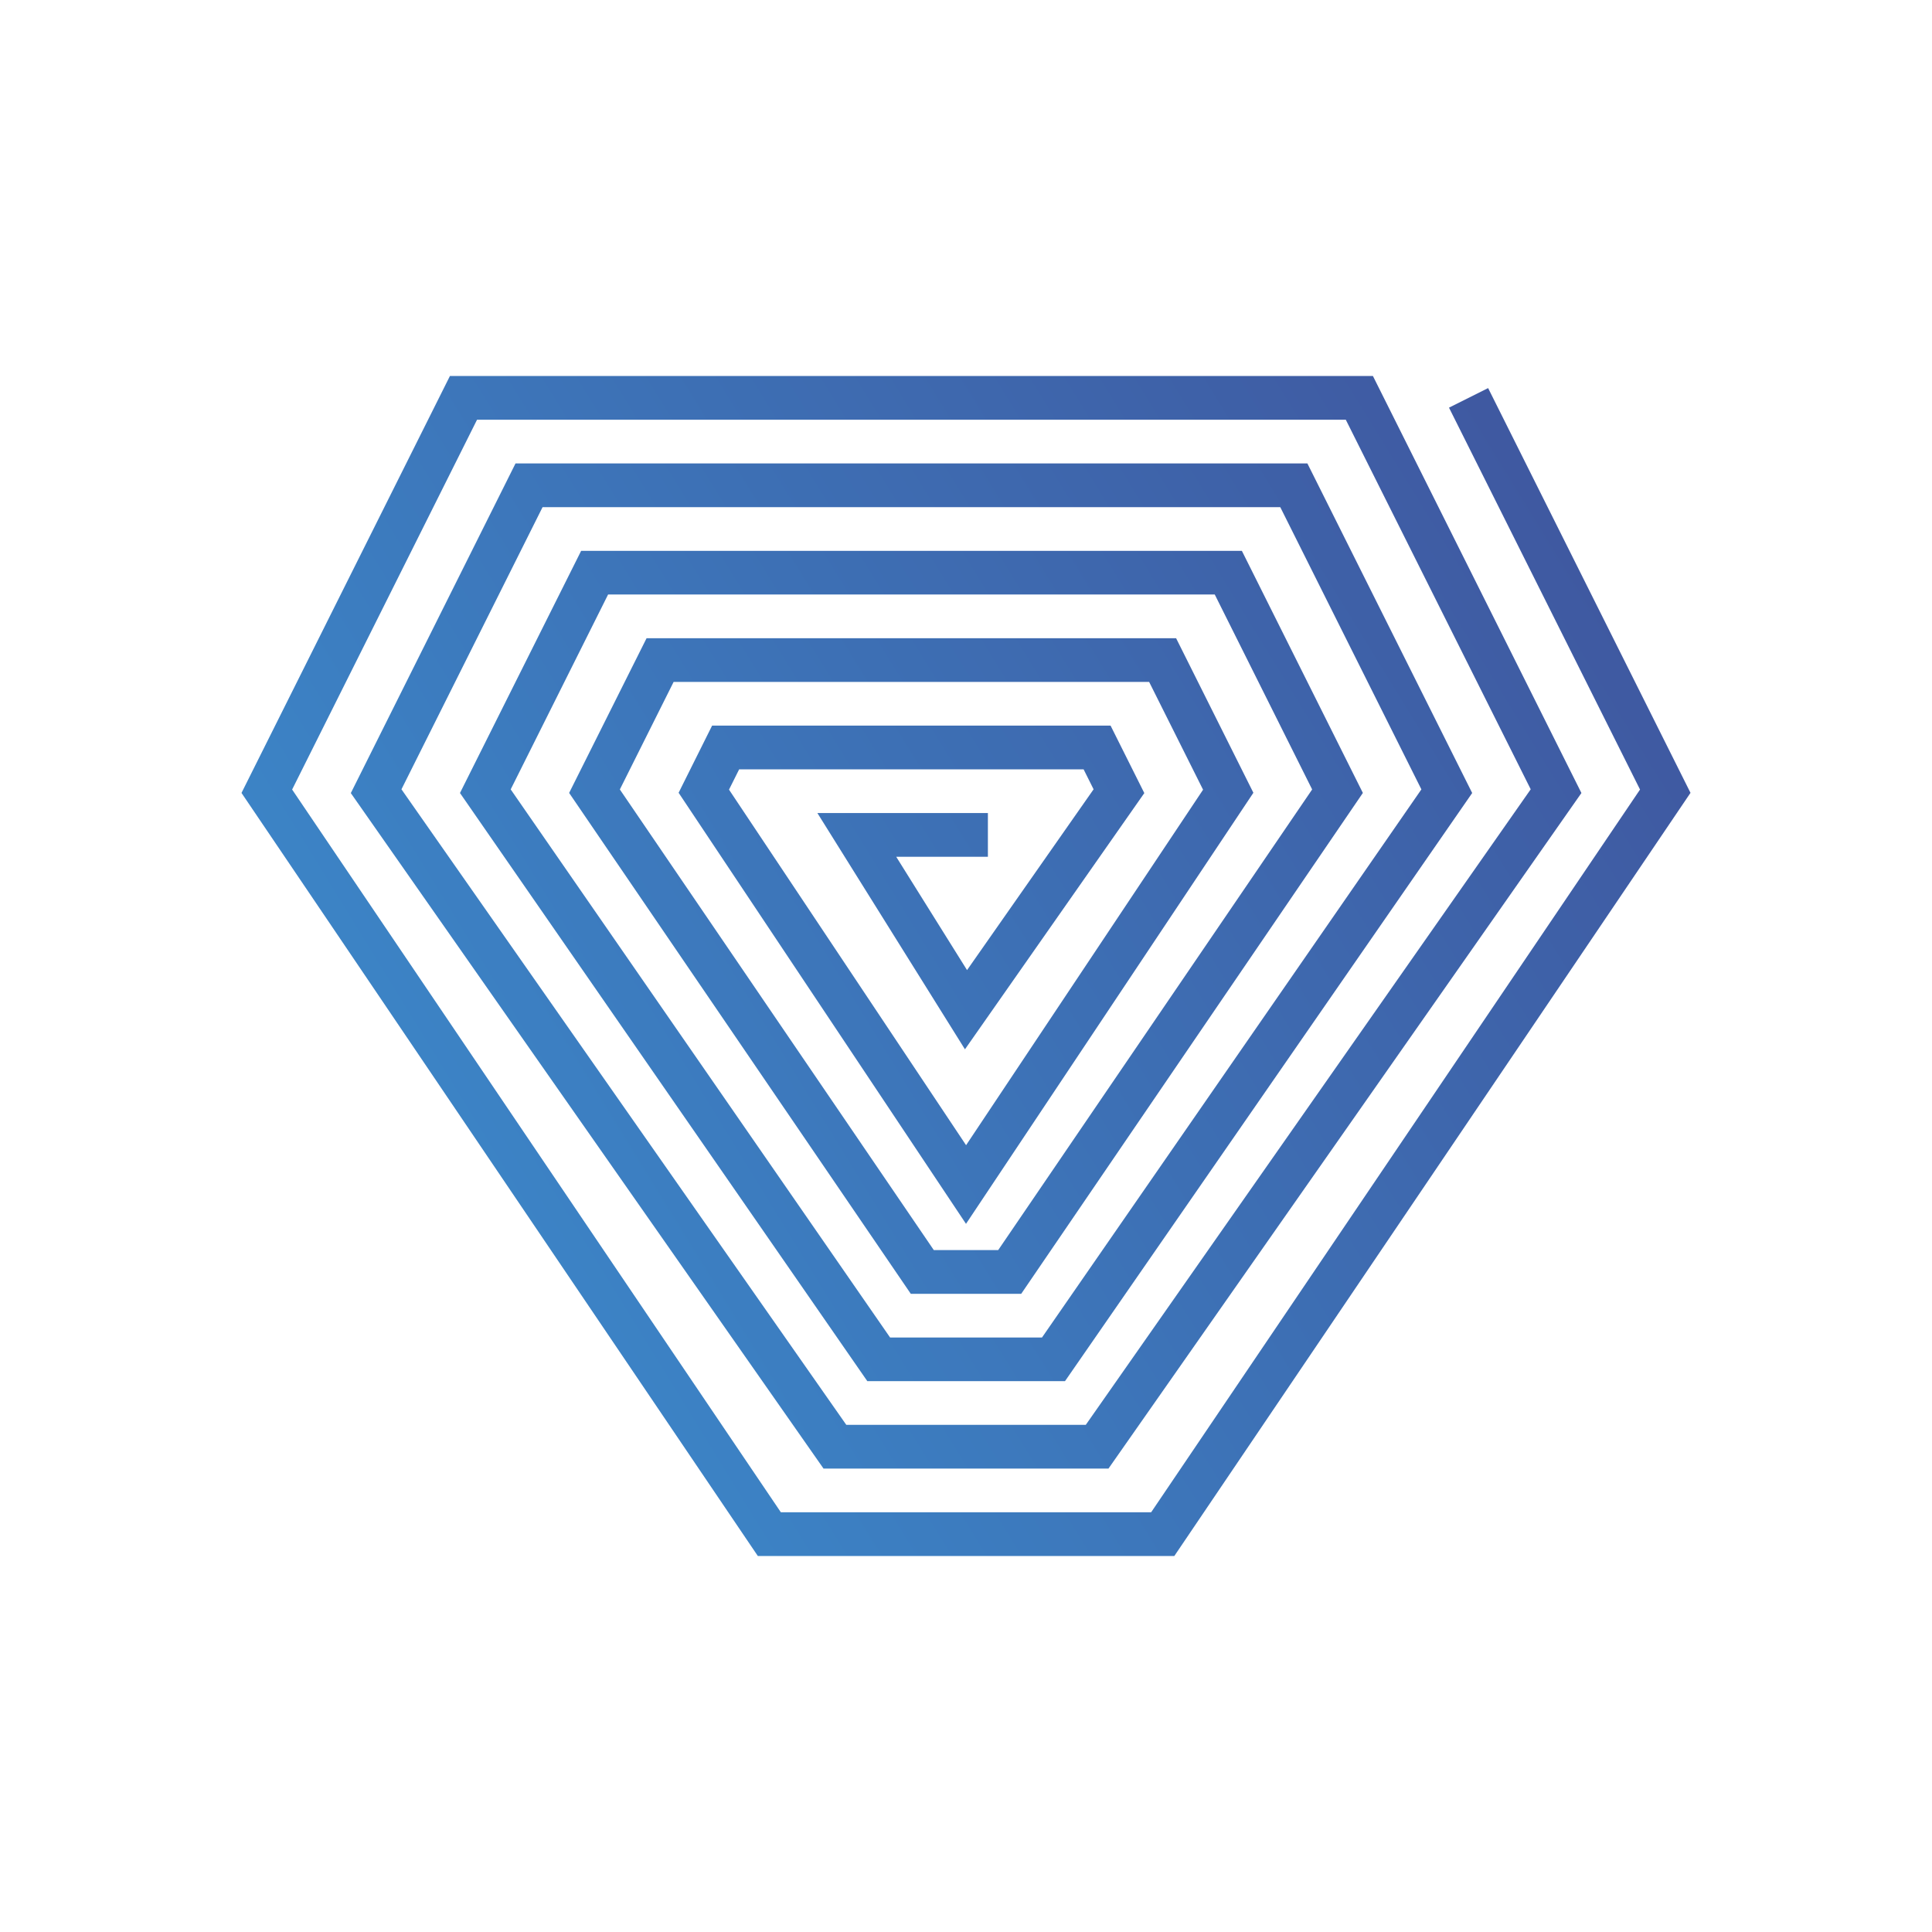 <svg xmlns="http://www.w3.org/2000/svg" xmlns:xlink="http://www.w3.org/1999/xlink" width="24" height="24" viewBox="0 0 24 24"><g fill="none"><path fill="url(#tokenBrandedFund0)" d="M5.589 4.671h11.466l2.59 5.18l-5.875 8.392h-3.54L4.358 9.852l2.046-4.095h9.837l2.047 4.094l-5.058 7.306h-2.456l-5.06-7.306l1.505-3.008h8.208L16.93 9.85l-4.244 6.222h-1.372L7.07 9.85l.962-1.922h6.578l.96 1.92L12 15.203L8.43 9.848l.416-.834h4.95l.419.838l-2.228 3.183l-1.833-2.935h2.118v.543h-1.139l.88 1.408l1.572-2.246l-.124-.248H9.182l-.126.252l2.945 4.417l2.944-4.416l-.67-1.339H8.368L7.7 9.807l3.9 5.722h.8l3.9-5.722l-1.21-2.422H7.554l-1.21 2.421l4.713 6.809h1.887l4.713-6.809L15.904 6.3H6.74L4.987 9.805l5.526 7.895h2.975l5.527-7.895l-2.297-4.591H5.926L3.629 9.808L9.7 18.786h4.6l6.073-8.978L18 5.064l.486-.243L21 9.849l-6.412 9.48H9.414L3 9.85z"/><defs><linearGradient id="tokenBrandedFund0" x1="21" x2="4.66" y1="9.252" y2="19.284" gradientUnits="userSpaceOnUse"><stop stop-color="#3F59A1"/><stop offset="1" stop-color="#3B8DCE"/></linearGradient></defs></g></svg>